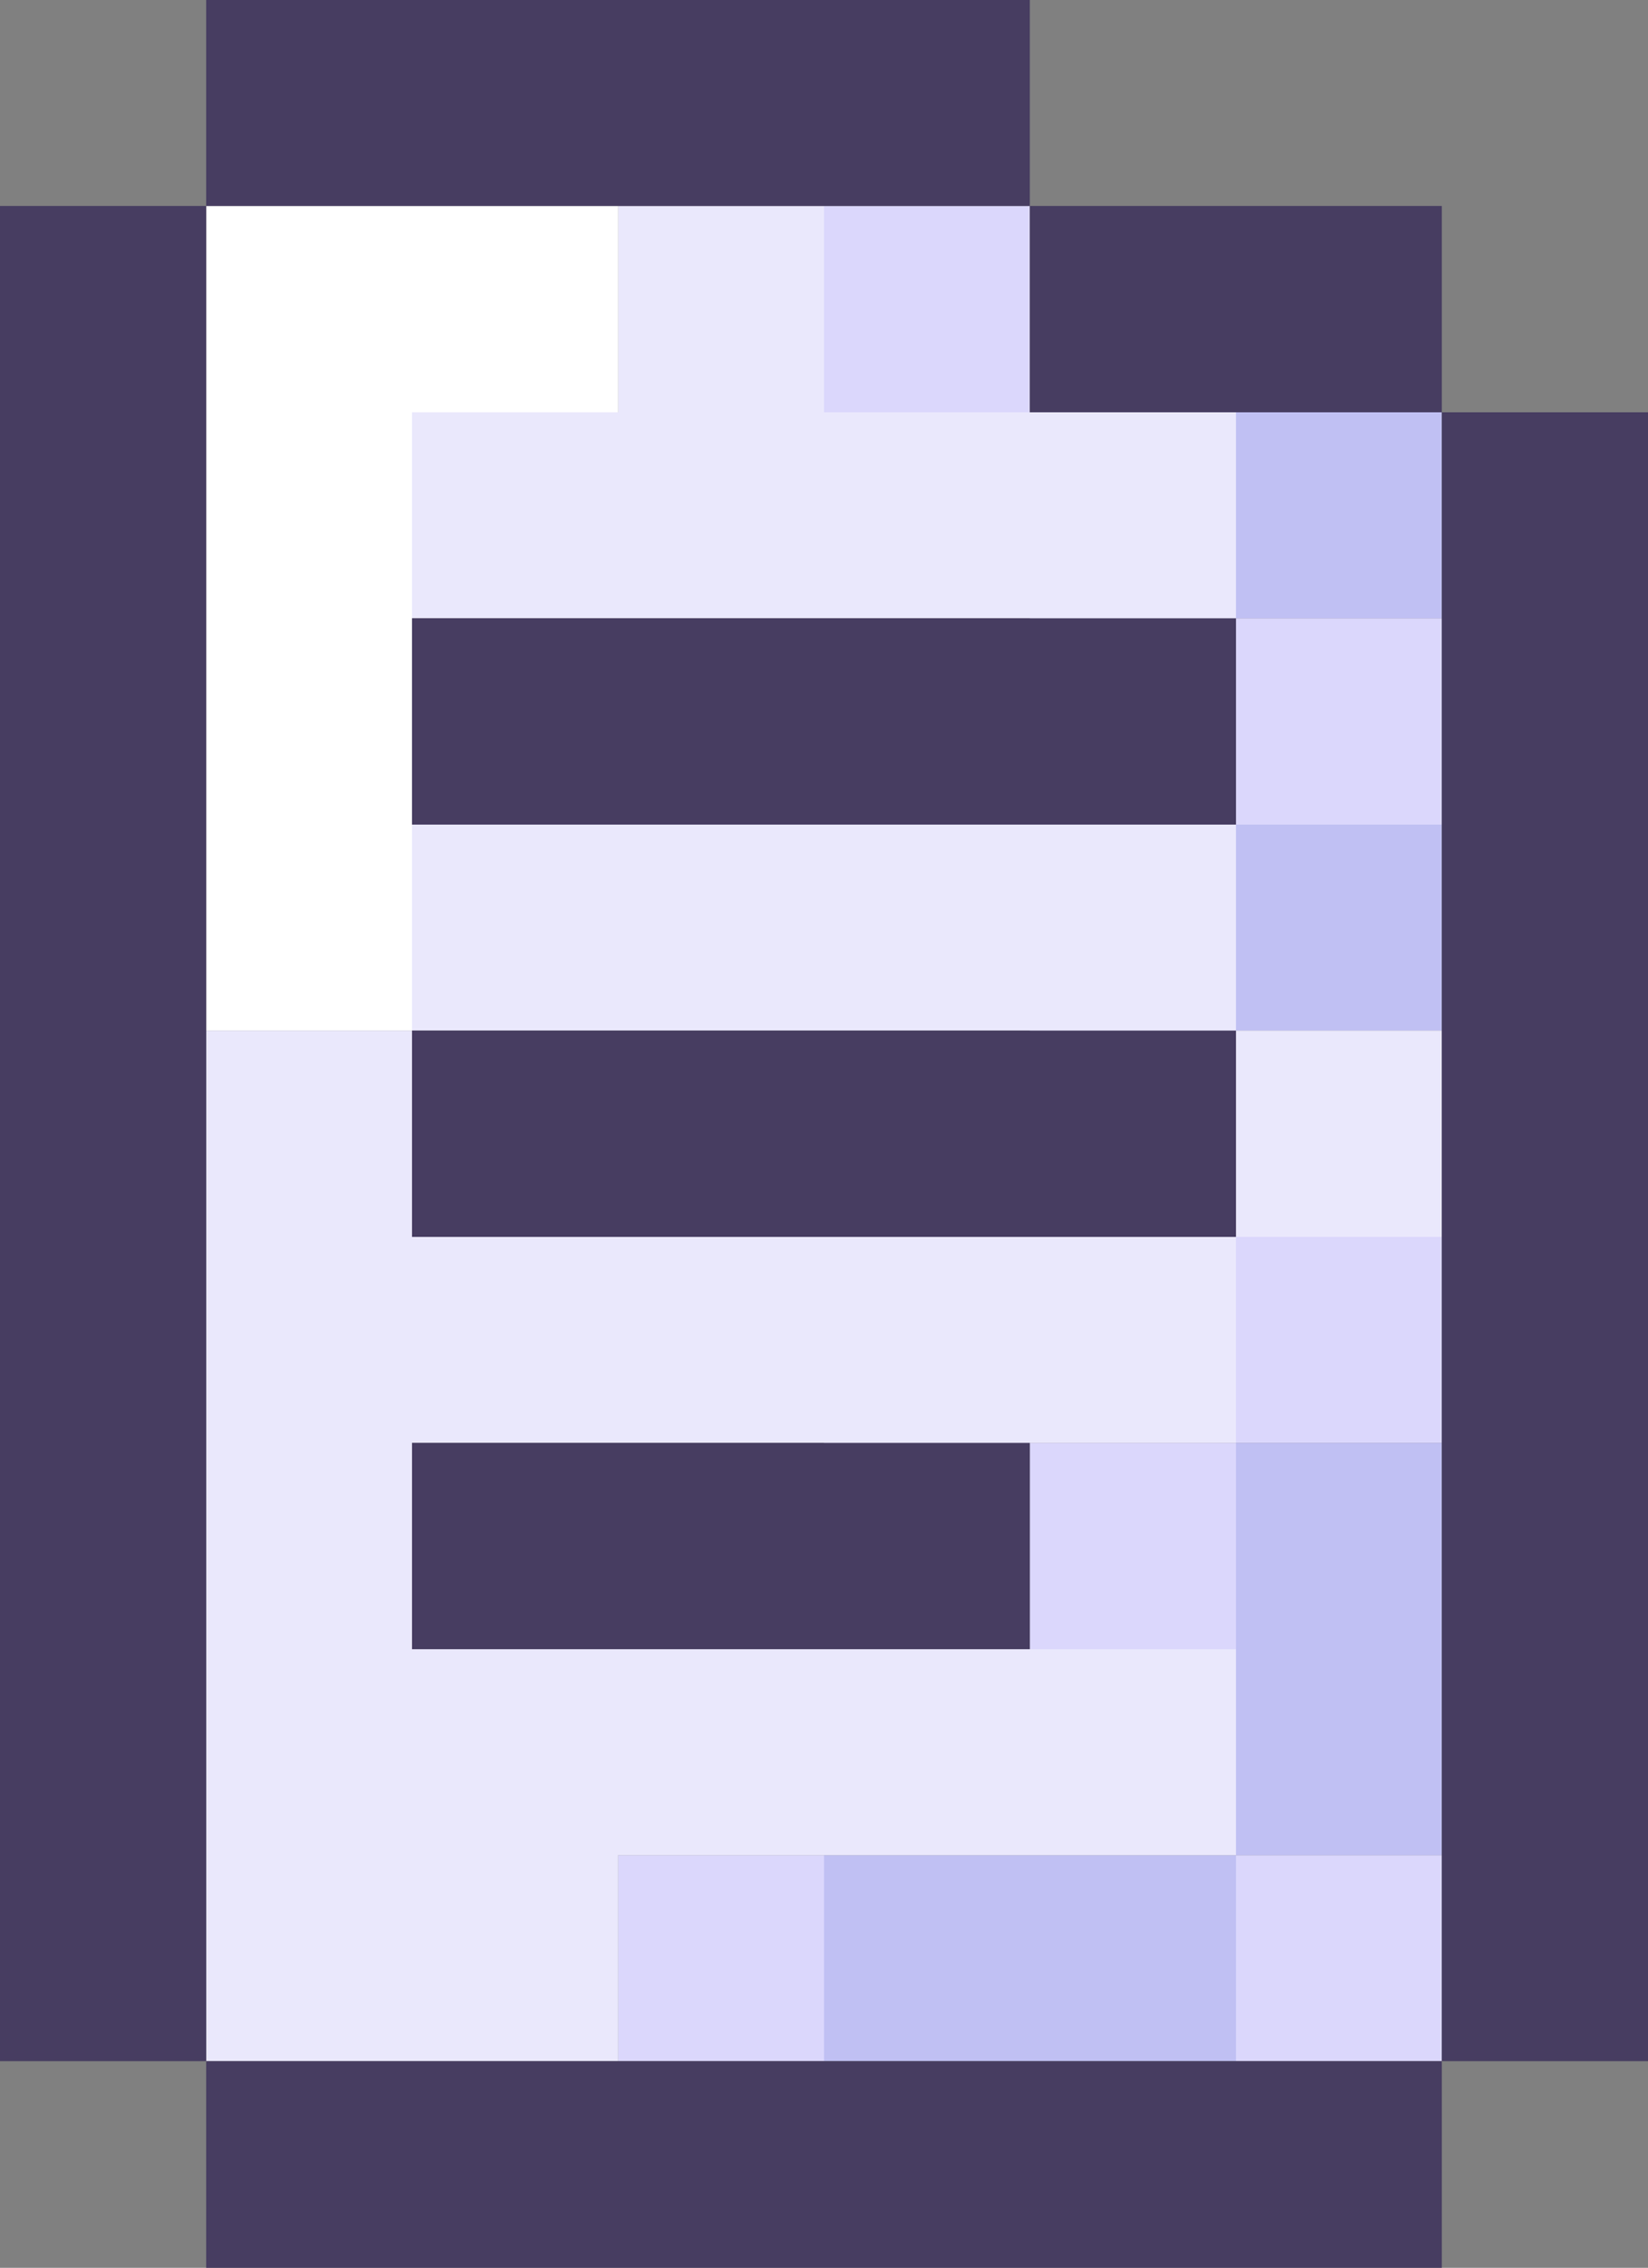 <?xml version="1.0" encoding="UTF-8"?>
<svg id="uuid-6aa45469-b6ab-4e00-86fd-2744d8c44cbd" data-name="Capa 2" xmlns="http://www.w3.org/2000/svg" viewBox="0 0 47.88 65.84">
  <rect x="0" y="0" width="47.88" height="65.84" fill="#808080" stroke="none"/>
  <defs>
    <style>
      .uuid-ed9e0505-7511-4be2-967e-f1a33ebdabed {
        fill: #eae8fc;
      }

      .uuid-8133d6d3-6d98-4cd4-84e9-560e5a2dfe4c {
        fill: #fff;
      }

      .uuid-c6084f18-8581-45e1-ab4b-51adffe49a2a {
        fill: #c0c0f3;
      }

      .uuid-050e4a00-276d-477c-a444-20ea4d17ce8d {
        fill: #dbd7fc;
      }

      .uuid-20dd5abf-499a-464b-ada3-c593f0fbd4b6 {
        fill: #473d61;
      }
    </style>
  </defs>
  <g id="uuid-cfbdf654-3e02-4c10-a1fa-795d87ec31d5" data-name="OBJECTS">
    <g>
      <rect class="uuid-050e4a00-276d-477c-a444-20ea4d17ce8d" x="35.91" y="53.86" width="5.98" height="5.98"/>
      <rect class="uuid-050e4a00-276d-477c-a444-20ea4d17ce8d" x="35.91" y="35.91" width="5.98" height="5.98"/>
      <rect class="uuid-c6084f18-8581-45e1-ab4b-51adffe49a2a" x="35.91" y="23.94" width="5.98" height="5.98"/>
      <rect class="uuid-050e4a00-276d-477c-a444-20ea4d17ce8d" x="35.91" y="17.95" width="5.98" height="5.99"/>
      <rect class="uuid-c6084f18-8581-45e1-ab4b-51adffe49a2a" x="35.91" y="11.97" width="5.98" height="5.98"/>
      <rect class="uuid-050e4a00-276d-477c-a444-20ea4d17ce8d" x="29.92" y="41.89" width="5.99" height="5.99"/>
      <g>
        <polygon class="uuid-c6084f18-8581-45e1-ab4b-51adffe49a2a" points="35.91 41.89 35.91 47.88 35.91 53.86 41.89 53.86 41.89 47.88 41.89 41.89 35.91 41.89"/>
        <polygon class="uuid-c6084f18-8581-45e1-ab4b-51adffe49a2a" points="23.94 53.86 23.94 59.84 29.92 59.84 35.91 59.84 35.91 53.86 29.92 53.86 23.94 53.86"/>
      </g>
      <rect class="uuid-050e4a00-276d-477c-a444-20ea4d17ce8d" x="23.94" y="5.98" width="5.98" height="5.99"/>
      <rect class="uuid-050e4a00-276d-477c-a444-20ea4d17ce8d" x="17.96" y="53.86" width="5.98" height="5.98"/>
      <path class="uuid-ed9e0505-7511-4be2-967e-f1a33ebdabed" d="M35.91,29.92V11.97h-11.97V5.98h-5.98v5.99h-5.99v5.98H29.92v5.99H11.97v5.98H29.92v5.99H11.97v-5.99H5.99v29.92h11.97v-5.98h17.95v-5.98h-5.99v-5.99h5.99v-5.98h5.98v-5.99h-5.98Zm-11.97,17.96H11.97v-5.99h11.97v5.99Z"/>
      <polygon class="uuid-8133d6d3-6d98-4cd4-84e9-560e5a2dfe4c" points="11.97 5.98 5.99 5.98 5.99 11.97 5.99 17.95 5.99 23.94 5.99 29.92 11.97 29.92 11.97 23.94 11.97 17.95 11.97 11.97 17.96 11.97 17.96 5.98 11.97 5.98"/>
      <polygon class="uuid-20dd5abf-499a-464b-ada3-c593f0fbd4b6" points="23.94 41.89 17.96 41.89 11.97 41.89 11.97 47.88 17.96 47.88 23.94 47.88 29.92 47.88 29.92 41.89 23.94 41.89"/>
      <polygon class="uuid-20dd5abf-499a-464b-ada3-c593f0fbd4b6" points="29.92 29.92 23.94 29.92 17.96 29.92 11.97 29.92 11.97 35.91 17.96 35.91 23.94 35.91 29.92 35.91 35.91 35.91 35.91 29.92 29.92 29.92"/>
      <polygon class="uuid-20dd5abf-499a-464b-ada3-c593f0fbd4b6" points="29.92 17.95 23.94 17.95 17.96 17.95 11.97 17.95 11.97 23.94 17.96 23.94 23.94 23.94 29.92 23.94 35.91 23.94 35.91 17.95 29.92 17.95"/>
      <g>
        <polygon class="uuid-20dd5abf-499a-464b-ada3-c593f0fbd4b6" points="41.89 11.97 41.89 17.95 41.89 23.94 41.89 29.92 41.89 35.91 41.89 41.89 41.89 47.88 41.89 53.86 41.89 59.84 47.88 59.84 47.88 53.86 47.88 47.88 47.88 41.89 47.88 35.91 47.88 29.92 47.88 23.94 47.88 17.95 47.88 11.97 41.89 11.97"/>
        <polygon class="uuid-20dd5abf-499a-464b-ada3-c593f0fbd4b6" points="29.92 59.84 23.94 59.84 17.96 59.84 11.97 59.84 5.99 59.84 5.99 65.84 11.97 65.84 17.96 65.84 23.94 65.84 29.92 65.84 35.91 65.84 41.89 65.84 41.89 59.84 35.91 59.84 29.92 59.84"/>
        <polygon class="uuid-20dd5abf-499a-464b-ada3-c593f0fbd4b6" points="35.91 11.97 41.89 11.97 41.89 5.98 35.91 5.98 29.92 5.98 29.92 11.97 35.91 11.97"/>
        <polygon class="uuid-20dd5abf-499a-464b-ada3-c593f0fbd4b6" points="5.99 47.88 5.99 41.89 5.99 35.91 5.99 29.92 5.99 23.94 5.99 17.95 5.99 11.97 5.99 5.98 0 5.98 0 11.97 0 17.95 0 23.94 0 29.92 0 35.91 0 41.89 0 47.88 0 53.86 0 59.84 5.99 59.84 5.99 53.86 5.99 47.88"/>
        <polygon class="uuid-20dd5abf-499a-464b-ada3-c593f0fbd4b6" points="17.96 5.98 23.94 5.98 29.92 5.98 29.92 0 23.94 0 17.96 0 11.97 0 5.99 0 5.99 5.98 11.97 5.98 17.96 5.98"/>
      </g>
    </g>
  </g>
</svg>